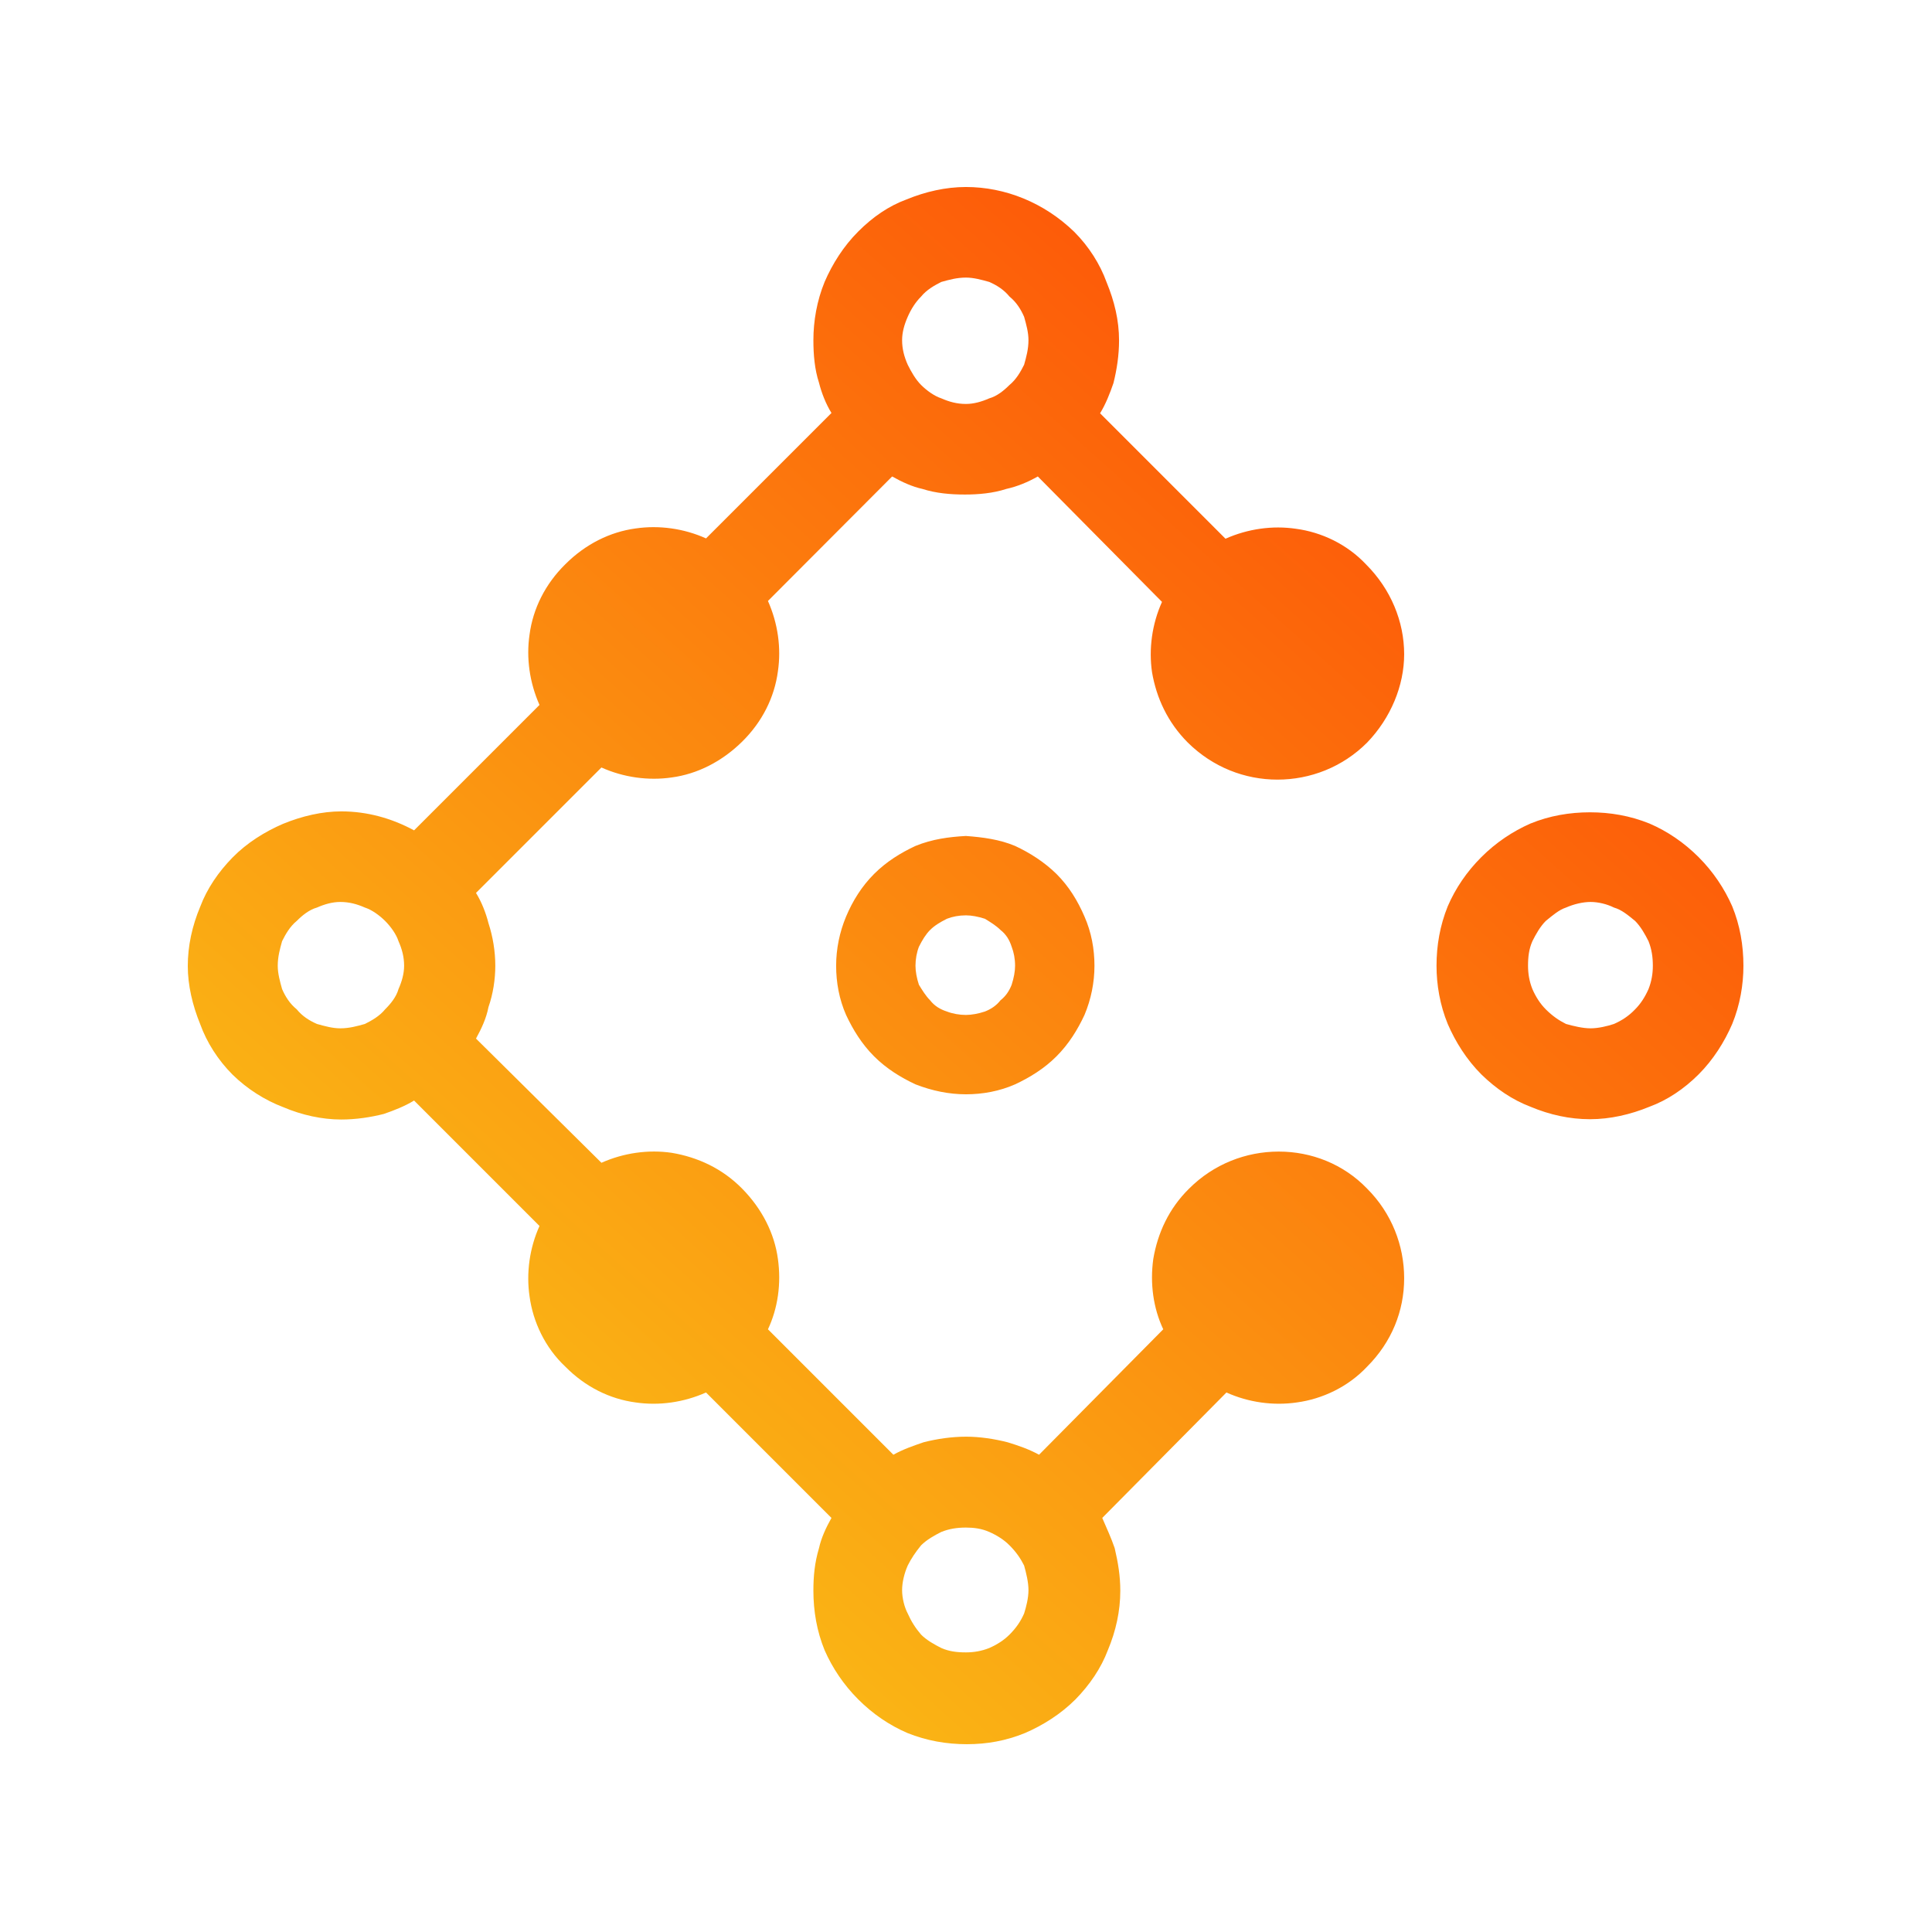 <svg xmlns="http://www.w3.org/2000/svg" xmlns:xlink="http://www.w3.org/1999/xlink" width="500" zoomAndPan="magnify" viewBox="0 0 375 375" height="500" preserveAspectRatio="xMidYMid meet" version="1.0"><defs><clipPath id="ebdd233992"><path d="M 36.297 36.297 L 338.547 36.297 L 338.547 338.547 L 36.297 338.547 Z M 36.297 36.297 " clip-rule="nonzero"/></clipPath><clipPath id="f3084fd82b"><path d="M 208.508 44.996 C 211.348 47.836 213.523 51.281 214.789 54.785 C 216.301 58.469 217.207 62.156 217.207 66.082 C 217.207 68.922 216.785 71.699 216.121 74.359 C 215.457 76.293 214.609 78.469 213.523 80.219 L 237.867 104.566 C 242.219 102.633 246.992 101.969 251.523 102.633 C 256.535 103.297 261.492 105.652 265.176 109.578 C 269.949 114.352 272.547 120.637 272.547 126.98 C 272.547 133.082 269.949 139.363 265.355 144.137 C 260.586 148.91 254.301 151.324 247.957 151.324 C 241.613 151.324 235.391 148.91 230.559 144.137 C 226.633 140.211 224.457 135.438 223.609 130.484 C 222.945 125.953 223.609 121.117 225.543 116.828 L 201.438 92.484 C 199.508 93.57 197.512 94.418 195.336 94.898 C 192.738 95.746 189.898 95.988 187.301 95.988 C 184.465 95.988 181.684 95.746 179.027 94.898 C 177.094 94.477 175.098 93.57 173.164 92.484 L 149.059 116.648 C 150.992 121 151.66 125.77 150.992 130.301 C 150.328 135.316 147.973 140.09 144.047 143.957 C 140.121 147.82 135.348 150.238 130.391 150.902 C 125.863 151.566 121.027 150.902 116.738 148.969 L 92.391 173.316 C 93.48 175.07 94.324 177.242 94.809 179.176 C 95.656 181.773 96.137 184.613 96.137 187.453 C 96.137 190.051 95.715 192.891 94.809 195.488 C 94.387 197.664 93.48 199.598 92.391 201.59 L 116.738 225.695 C 121.09 223.762 125.863 223.098 130.391 223.762 C 135.406 224.609 140.18 226.781 144.047 230.711 C 147.914 234.637 150.328 239.41 150.992 244.363 C 151.66 249.137 150.992 253.91 149.059 258.016 L 173.406 282.363 C 175.34 281.277 177.336 280.613 179.266 279.945 C 181.863 279.281 184.703 278.859 187.543 278.859 C 190.141 278.859 192.98 279.281 195.578 279.945 C 197.754 280.613 199.688 281.277 201.68 282.363 L 225.785 258.016 C 223.852 253.91 223.188 249.137 223.852 244.363 C 224.699 239.348 226.875 234.574 230.801 230.711 C 235.574 225.938 241.855 223.52 248.199 223.52 C 254.543 223.52 260.766 225.938 265.355 230.711 C 270.129 235.48 272.547 241.766 272.547 248.109 C 272.547 254.453 270.129 260.492 265.355 265.266 C 261.672 269.191 256.656 271.551 251.703 272.215 C 247.172 272.879 242.34 272.215 238.051 270.281 L 213.945 294.629 C 214.789 296.562 215.695 298.555 216.359 300.488 C 217.027 303.328 217.449 305.926 217.449 308.766 C 217.449 312.691 216.602 316.559 215.031 320.305 C 213.703 323.809 211.527 327.008 208.75 329.848 C 205.91 332.688 202.465 334.863 198.961 336.375 C 195.277 337.883 191.59 338.547 187.664 338.547 C 183.738 338.547 179.871 337.883 176.125 336.375 C 172.621 334.863 169.418 332.688 166.582 329.848 C 163.742 327.008 161.566 323.746 160.055 320.305 C 158.547 316.617 157.879 312.691 157.879 308.766 C 157.879 305.926 158.121 303.328 158.969 300.488 C 159.391 298.555 160.297 296.562 161.387 294.629 L 137.039 270.281 C 132.688 272.215 127.914 272.879 123.383 272.215 C 118.371 271.551 113.598 269.191 109.73 265.266 C 105.805 261.582 103.449 256.566 102.785 251.613 C 102.117 247.082 102.785 242.25 104.715 237.961 L 80.371 213.613 C 78.617 214.699 76.441 215.547 74.512 216.211 C 71.91 216.875 69.074 217.297 66.234 217.297 C 62.547 217.297 58.621 216.453 54.938 214.883 C 51.434 213.551 47.988 211.379 45.148 208.598 C 42.309 205.758 40.133 202.316 38.867 198.812 C 37.355 195.125 36.449 191.199 36.449 187.516 C 36.449 183.586 37.297 179.719 38.867 175.977 C 40.195 172.469 42.371 169.27 45.148 166.43 C 47.93 163.59 51.434 161.414 54.938 159.906 C 58.621 158.395 62.547 157.488 66.234 157.488 C 71.246 157.488 76.02 158.816 80.371 161.172 L 104.715 136.828 C 102.785 132.477 102.117 127.703 102.785 123.172 C 103.449 118.16 105.805 113.387 109.73 109.52 C 113.656 105.594 118.43 103.238 123.383 102.57 C 127.914 101.906 132.75 102.57 137.039 104.504 L 161.387 80.16 C 160.297 78.406 159.453 76.23 158.969 74.297 C 158.121 71.699 157.879 68.859 157.879 66.023 C 157.879 62.336 158.547 58.41 160.055 54.723 C 161.566 51.219 163.742 47.777 166.582 44.938 C 169.418 42.098 172.5 39.984 175.945 38.715 C 179.629 37.203 183.559 36.297 187.484 36.297 C 195.094 36.297 202.648 39.32 208.508 44.996 Z M 199.625 308.645 C 199.625 307.133 199.203 305.383 198.781 303.871 C 198.117 302.543 197.27 301.273 195.941 299.945 C 194.855 298.855 193.523 298.012 192.016 297.348 C 190.504 296.68 188.992 296.5 187.484 296.5 C 185.73 296.5 184.223 296.742 182.711 297.348 C 181.383 298.012 179.871 298.855 178.785 299.945 C 177.695 301.273 176.852 302.543 176.188 303.871 C 175.523 305.383 175.098 307.133 175.098 308.645 C 175.098 310.152 175.523 311.906 176.188 313.176 C 176.852 314.684 177.695 316.016 178.785 317.281 C 179.871 318.371 181.383 319.215 182.711 319.879 C 184.223 320.543 185.73 320.727 187.484 320.727 C 188.992 320.727 190.504 320.484 192.016 319.879 C 193.523 319.215 194.855 318.371 195.941 317.281 C 197.27 315.953 198.117 314.684 198.781 313.176 C 199.203 311.844 199.625 310.152 199.625 308.645 Z M 78.438 187.453 C 78.438 185.703 78.016 184.191 77.348 182.68 C 76.926 181.352 75.84 179.84 74.75 178.754 C 73.664 177.668 72.152 176.578 70.824 176.156 C 69.312 175.492 67.805 175.07 66.051 175.07 C 64.543 175.07 63.031 175.492 61.52 176.156 C 60.012 176.578 58.68 177.668 57.594 178.754 C 56.266 179.84 55.418 181.352 54.754 182.68 C 54.332 184.191 53.91 185.703 53.91 187.453 C 53.91 188.965 54.332 190.473 54.754 191.984 C 55.418 193.496 56.266 194.824 57.594 195.91 C 58.68 197.242 60.012 198.086 61.52 198.75 C 63.031 199.172 64.543 199.598 66.051 199.598 C 67.805 199.598 69.312 199.172 70.824 198.75 C 72.152 198.086 73.664 197.242 74.75 195.91 C 75.84 194.824 76.926 193.496 77.348 191.984 C 78.016 190.473 78.438 188.965 78.438 187.453 Z M 329.699 166.367 C 332.535 169.207 334.711 172.473 336.223 175.914 C 337.734 179.598 338.398 183.527 338.398 187.453 C 338.398 191.137 337.734 195.066 336.223 198.75 C 334.711 202.254 332.535 205.699 329.699 208.539 C 326.859 211.379 323.598 213.551 320.152 214.82 C 316.469 216.332 312.539 217.238 308.613 217.238 C 304.688 217.238 300.82 216.391 297.074 214.82 C 293.57 213.492 290.367 211.316 287.527 208.539 C 284.688 205.699 282.516 202.254 281.004 198.75 C 279.492 195.066 278.828 191.137 278.828 187.453 C 278.828 183.527 279.492 179.66 281.004 175.914 C 282.516 172.41 284.688 169.207 287.527 166.367 C 290.367 163.531 293.629 161.355 297.074 159.844 C 300.758 158.332 304.688 157.668 308.613 157.668 C 312.539 157.668 316.406 158.332 320.152 159.844 C 323.656 161.355 326.859 163.531 329.699 166.367 Z M 320.816 187.453 C 320.816 185.703 320.574 184.191 319.973 182.68 C 319.305 181.352 318.461 179.84 317.375 178.754 C 316.043 177.668 314.773 176.578 313.266 176.156 C 311.938 175.492 310.246 175.07 308.734 175.07 C 307.223 175.07 305.473 175.492 303.961 176.156 C 302.633 176.578 301.363 177.668 300.035 178.754 C 298.945 179.84 298.102 181.352 297.438 182.68 C 296.773 184.191 296.59 185.703 296.59 187.453 C 296.59 188.965 296.832 190.473 297.438 191.984 C 298.102 193.496 298.945 194.824 300.035 195.91 C 301.363 197.242 302.633 198.086 303.961 198.75 C 305.473 199.172 307.223 199.598 308.734 199.598 C 310.246 199.598 311.996 199.172 313.266 198.75 C 314.773 198.086 316.105 197.242 317.375 195.91 C 318.461 194.824 319.305 193.496 319.973 191.984 C 320.574 190.473 320.816 188.965 320.816 187.453 Z M 205.062 169.633 C 207.48 172.047 209.172 174.828 210.5 177.906 C 211.832 180.93 212.434 184.191 212.434 187.453 C 212.434 190.715 211.77 193.977 210.5 197 C 209.172 199.84 207.48 202.617 205.062 205.035 C 202.648 207.449 199.867 209.141 197.027 210.473 C 194.008 211.801 190.746 212.402 187.484 212.402 C 184.223 212.402 180.957 211.738 177.695 210.473 C 174.855 209.141 172.078 207.449 169.66 205.035 C 167.246 202.617 165.555 199.84 164.223 197 C 162.895 193.977 162.293 190.715 162.293 187.453 C 162.293 184.191 162.957 180.93 164.223 177.906 C 165.492 174.887 167.246 172.047 169.66 169.633 C 172.078 167.215 174.855 165.523 177.695 164.195 C 180.957 162.863 184.223 162.441 187.484 162.262 C 190.746 162.504 194.008 162.926 197.027 164.195 C 199.867 165.523 202.648 167.273 205.062 169.633 Z M 197.027 187.453 C 197.027 186.125 196.789 184.855 196.363 183.77 C 195.941 182.438 195.277 181.352 194.191 180.504 C 193.344 179.66 192.258 178.996 191.168 178.332 C 189.84 177.906 188.57 177.668 187.484 177.668 C 186.156 177.668 184.887 177.906 183.797 178.332 C 182.469 178.996 181.383 179.66 180.535 180.504 C 179.691 181.352 179.027 182.438 178.359 183.77 C 177.938 184.855 177.695 186.184 177.695 187.453 C 177.695 188.539 177.938 189.871 178.359 191.137 C 179.027 192.227 179.691 193.312 180.535 194.16 C 181.383 195.246 182.469 195.91 183.797 196.336 C 184.887 196.758 186.215 197 187.484 197 C 188.57 197 189.898 196.758 191.168 196.336 C 192.258 195.91 193.344 195.246 194.191 194.16 C 195.277 193.312 195.941 192.227 196.363 191.137 C 196.789 189.809 197.027 188.539 197.027 187.453 Z M 199.625 66.023 C 199.625 64.512 199.203 63 198.781 61.492 C 198.117 59.98 197.27 58.652 195.941 57.562 C 194.855 56.234 193.523 55.391 192.016 54.723 C 190.504 54.301 188.992 53.879 187.484 53.879 C 185.73 53.879 184.223 54.301 182.711 54.723 C 181.383 55.391 179.871 56.234 178.785 57.562 C 177.695 58.652 176.852 59.98 176.188 61.492 C 175.523 63 175.098 64.512 175.098 66.023 C 175.098 67.773 175.523 69.285 176.188 70.793 C 176.852 72.125 177.695 73.633 178.785 74.723 C 179.871 75.809 181.383 76.895 182.711 77.32 C 184.223 77.984 185.73 78.406 187.484 78.406 C 188.992 78.406 190.504 77.984 192.016 77.32 C 193.523 76.895 194.855 75.809 195.941 74.723 C 197.27 73.633 198.117 72.125 198.781 70.793 C 199.203 69.285 199.625 67.773 199.625 66.023 Z M 199.625 66.023 " clip-rule="nonzero"/></clipPath><linearGradient x1="-3063.033" gradientTransform="matrix(0.023, 0, 0, -0.023, 116.135, 293.308)" y1="-2305.501" x2="9235.563" gradientUnits="userSpaceOnUse" y2="11478.932" id="9db826eb6f"><stop stop-opacity="1" stop-color="rgb(98%, 74.1%, 8.6%)" offset="0"/><stop stop-opacity="1" stop-color="rgb(98%, 74.1%, 8.6%)" offset="0.125"/><stop stop-opacity="1" stop-color="rgb(98%, 74.1%, 8.6%)" offset="0.156"/><stop stop-opacity="1" stop-color="rgb(98.003%, 73.981%, 8.583%)" offset="0.164"/><stop stop-opacity="1" stop-color="rgb(98.012%, 73.622%, 8.536%)" offset="0.168"/><stop stop-opacity="1" stop-color="rgb(98.019%, 73.384%, 8.505%)" offset="0.172"/><stop stop-opacity="1" stop-color="rgb(98.026%, 73.145%, 8.473%)" offset="0.176"/><stop stop-opacity="1" stop-color="rgb(98.033%, 72.906%, 8.441%)" offset="0.18"/><stop stop-opacity="1" stop-color="rgb(98.039%, 72.667%, 8.409%)" offset="0.184"/><stop stop-opacity="1" stop-color="rgb(98.047%, 72.427%, 8.379%)" offset="0.188"/><stop stop-opacity="1" stop-color="rgb(98.053%, 72.188%, 8.347%)" offset="0.191"/><stop stop-opacity="1" stop-color="rgb(98.061%, 71.95%, 8.315%)" offset="0.195"/><stop stop-opacity="1" stop-color="rgb(98.067%, 71.71%, 8.282%)" offset="0.199"/><stop stop-opacity="1" stop-color="rgb(98.074%, 71.472%, 8.252%)" offset="0.203"/><stop stop-opacity="1" stop-color="rgb(98.08%, 71.233%, 8.22%)" offset="0.207"/><stop stop-opacity="1" stop-color="rgb(98.088%, 70.993%, 8.188%)" offset="0.211"/><stop stop-opacity="1" stop-color="rgb(98.096%, 70.753%, 8.156%)" offset="0.215"/><stop stop-opacity="1" stop-color="rgb(98.103%, 70.515%, 8.125%)" offset="0.219"/><stop stop-opacity="1" stop-color="rgb(98.109%, 70.276%, 8.093%)" offset="0.223"/><stop stop-opacity="1" stop-color="rgb(98.117%, 70.038%, 8.063%)" offset="0.227"/><stop stop-opacity="1" stop-color="rgb(98.123%, 69.798%, 8.031%)" offset="0.23"/><stop stop-opacity="1" stop-color="rgb(98.131%, 69.559%, 7.999%)" offset="0.234"/><stop stop-opacity="1" stop-color="rgb(98.137%, 69.319%, 7.967%)" offset="0.238"/><stop stop-opacity="1" stop-color="rgb(98.145%, 69.081%, 7.936%)" offset="0.242"/><stop stop-opacity="1" stop-color="rgb(98.151%, 68.842%, 7.904%)" offset="0.246"/><stop stop-opacity="1" stop-color="rgb(98.158%, 68.604%, 7.872%)" offset="0.25"/><stop stop-opacity="1" stop-color="rgb(98.164%, 68.364%, 7.84%)" offset="0.254"/><stop stop-opacity="1" stop-color="rgb(98.172%, 68.124%, 7.809%)" offset="0.258"/><stop stop-opacity="1" stop-color="rgb(98.178%, 67.885%, 7.777%)" offset="0.262"/><stop stop-opacity="1" stop-color="rgb(98.186%, 67.647%, 7.745%)" offset="0.266"/><stop stop-opacity="1" stop-color="rgb(98.192%, 67.407%, 7.713%)" offset="0.27"/><stop stop-opacity="1" stop-color="rgb(98.199%, 67.169%, 7.683%)" offset="0.273"/><stop stop-opacity="1" stop-color="rgb(98.206%, 66.93%, 7.651%)" offset="0.277"/><stop stop-opacity="1" stop-color="rgb(98.213%, 66.69%, 7.62%)" offset="0.281"/><stop stop-opacity="1" stop-color="rgb(98.219%, 66.451%, 7.588%)" offset="0.285"/><stop stop-opacity="1" stop-color="rgb(98.227%, 66.212%, 7.556%)" offset="0.289"/><stop stop-opacity="1" stop-color="rgb(98.233%, 65.973%, 7.524%)" offset="0.293"/><stop stop-opacity="1" stop-color="rgb(98.241%, 65.735%, 7.494%)" offset="0.297"/><stop stop-opacity="1" stop-color="rgb(98.247%, 65.495%, 7.462%)" offset="0.301"/><stop stop-opacity="1" stop-color="rgb(98.254%, 65.256%, 7.43%)" offset="0.305"/><stop stop-opacity="1" stop-color="rgb(98.26%, 65.016%, 7.397%)" offset="0.309"/><stop stop-opacity="1" stop-color="rgb(98.268%, 64.778%, 7.367%)" offset="0.312"/><stop stop-opacity="1" stop-color="rgb(98.274%, 64.539%, 7.335%)" offset="0.316"/><stop stop-opacity="1" stop-color="rgb(98.282%, 64.301%, 7.304%)" offset="0.32"/><stop stop-opacity="1" stop-color="rgb(98.288%, 64.061%, 7.272%)" offset="0.324"/><stop stop-opacity="1" stop-color="rgb(98.296%, 63.821%, 7.24%)" offset="0.328"/><stop stop-opacity="1" stop-color="rgb(98.302%, 63.582%, 7.208%)" offset="0.332"/><stop stop-opacity="1" stop-color="rgb(98.309%, 63.344%, 7.178%)" offset="0.336"/><stop stop-opacity="1" stop-color="rgb(98.315%, 63.104%, 7.146%)" offset="0.34"/><stop stop-opacity="1" stop-color="rgb(98.323%, 62.866%, 7.114%)" offset="0.344"/><stop stop-opacity="1" stop-color="rgb(98.329%, 62.627%, 7.082%)" offset="0.348"/><stop stop-opacity="1" stop-color="rgb(98.337%, 62.387%, 7.051%)" offset="0.352"/><stop stop-opacity="1" stop-color="rgb(98.343%, 62.148%, 7.019%)" offset="0.355"/><stop stop-opacity="1" stop-color="rgb(98.351%, 61.909%, 6.987%)" offset="0.359"/><stop stop-opacity="1" stop-color="rgb(98.357%, 61.67%, 6.955%)" offset="0.363"/><stop stop-opacity="1" stop-color="rgb(98.364%, 61.432%, 6.924%)" offset="0.367"/><stop stop-opacity="1" stop-color="rgb(98.37%, 61.192%, 6.892%)" offset="0.371"/><stop stop-opacity="1" stop-color="rgb(98.378%, 60.953%, 6.862%)" offset="0.375"/><stop stop-opacity="1" stop-color="rgb(98.384%, 60.713%, 6.83%)" offset="0.379"/><stop stop-opacity="1" stop-color="rgb(98.392%, 60.475%, 6.798%)" offset="0.383"/><stop stop-opacity="1" stop-color="rgb(98.398%, 60.236%, 6.766%)" offset="0.387"/><stop stop-opacity="1" stop-color="rgb(98.405%, 59.998%, 6.735%)" offset="0.391"/><stop stop-opacity="1" stop-color="rgb(98.412%, 59.758%, 6.703%)" offset="0.395"/><stop stop-opacity="1" stop-color="rgb(98.419%, 59.518%, 6.671%)" offset="0.398"/><stop stop-opacity="1" stop-color="rgb(98.425%, 59.279%, 6.639%)" offset="0.402"/><stop stop-opacity="1" stop-color="rgb(98.433%, 59.041%, 6.609%)" offset="0.406"/><stop stop-opacity="1" stop-color="rgb(98.439%, 58.801%, 6.577%)" offset="0.41"/><stop stop-opacity="1" stop-color="rgb(98.447%, 58.562%, 6.544%)" offset="0.414"/><stop stop-opacity="1" stop-color="rgb(98.454%, 58.322%, 6.512%)" offset="0.418"/><stop stop-opacity="1" stop-color="rgb(98.462%, 58.084%, 6.482%)" offset="0.422"/><stop stop-opacity="1" stop-color="rgb(98.468%, 57.845%, 6.45%)" offset="0.426"/><stop stop-opacity="1" stop-color="rgb(98.476%, 57.607%, 6.419%)" offset="0.43"/><stop stop-opacity="1" stop-color="rgb(98.482%, 57.367%, 6.387%)" offset="0.434"/><stop stop-opacity="1" stop-color="rgb(98.489%, 57.127%, 6.355%)" offset="0.438"/><stop stop-opacity="1" stop-color="rgb(98.495%, 56.888%, 6.323%)" offset="0.441"/><stop stop-opacity="1" stop-color="rgb(98.503%, 56.65%, 6.293%)" offset="0.445"/><stop stop-opacity="1" stop-color="rgb(98.509%, 56.41%, 6.261%)" offset="0.449"/><stop stop-opacity="1" stop-color="rgb(98.517%, 56.172%, 6.229%)" offset="0.453"/><stop stop-opacity="1" stop-color="rgb(98.523%, 55.933%, 6.197%)" offset="0.457"/><stop stop-opacity="1" stop-color="rgb(98.531%, 55.693%, 6.166%)" offset="0.461"/><stop stop-opacity="1" stop-color="rgb(98.537%, 55.453%, 6.134%)" offset="0.465"/><stop stop-opacity="1" stop-color="rgb(98.544%, 55.215%, 6.102%)" offset="0.469"/><stop stop-opacity="1" stop-color="rgb(98.55%, 54.976%, 6.07%)" offset="0.473"/><stop stop-opacity="1" stop-color="rgb(98.558%, 54.738%, 6.039%)" offset="0.477"/><stop stop-opacity="1" stop-color="rgb(98.564%, 54.498%, 6.007%)" offset="0.48"/><stop stop-opacity="1" stop-color="rgb(98.572%, 54.259%, 5.977%)" offset="0.484"/><stop stop-opacity="1" stop-color="rgb(98.578%, 54.019%, 5.945%)" offset="0.488"/><stop stop-opacity="1" stop-color="rgb(98.586%, 53.781%, 5.913%)" offset="0.492"/><stop stop-opacity="1" stop-color="rgb(98.592%, 53.542%, 5.881%)" offset="0.496"/><stop stop-opacity="1" stop-color="rgb(98.599%, 53.304%, 5.85%)" offset="0.5"/><stop stop-opacity="1" stop-color="rgb(98.605%, 53.064%, 5.818%)" offset="0.504"/><stop stop-opacity="1" stop-color="rgb(98.613%, 52.824%, 5.786%)" offset="0.508"/><stop stop-opacity="1" stop-color="rgb(98.619%, 52.585%, 5.754%)" offset="0.512"/><stop stop-opacity="1" stop-color="rgb(98.627%, 52.347%, 5.724%)" offset="0.516"/><stop stop-opacity="1" stop-color="rgb(98.633%, 52.107%, 5.692%)" offset="0.52"/><stop stop-opacity="1" stop-color="rgb(98.64%, 51.869%, 5.659%)" offset="0.523"/><stop stop-opacity="1" stop-color="rgb(98.647%, 51.63%, 5.627%)" offset="0.527"/><stop stop-opacity="1" stop-color="rgb(98.654%, 51.39%, 5.597%)" offset="0.531"/><stop stop-opacity="1" stop-color="rgb(98.66%, 51.151%, 5.565%)" offset="0.535"/><stop stop-opacity="1" stop-color="rgb(98.668%, 50.912%, 5.534%)" offset="0.539"/><stop stop-opacity="1" stop-color="rgb(98.674%, 50.673%, 5.502%)" offset="0.543"/><stop stop-opacity="1" stop-color="rgb(98.682%, 50.435%, 5.47%)" offset="0.547"/><stop stop-opacity="1" stop-color="rgb(98.688%, 50.195%, 5.438%)" offset="0.551"/><stop stop-opacity="1" stop-color="rgb(98.695%, 49.956%, 5.408%)" offset="0.555"/><stop stop-opacity="1" stop-color="rgb(98.701%, 49.716%, 5.376%)" offset="0.559"/><stop stop-opacity="1" stop-color="rgb(98.709%, 49.478%, 5.344%)" offset="0.562"/><stop stop-opacity="1" stop-color="rgb(98.715%, 49.239%, 5.312%)" offset="0.566"/><stop stop-opacity="1" stop-color="rgb(98.723%, 49.001%, 5.281%)" offset="0.57"/><stop stop-opacity="1" stop-color="rgb(98.729%, 48.761%, 5.249%)" offset="0.574"/><stop stop-opacity="1" stop-color="rgb(98.737%, 48.521%, 5.217%)" offset="0.578"/><stop stop-opacity="1" stop-color="rgb(98.743%, 48.282%, 5.185%)" offset="0.582"/><stop stop-opacity="1" stop-color="rgb(98.75%, 48.044%, 5.154%)" offset="0.586"/><stop stop-opacity="1" stop-color="rgb(98.756%, 47.804%, 5.122%)" offset="0.59"/><stop stop-opacity="1" stop-color="rgb(98.764%, 47.566%, 5.092%)" offset="0.594"/><stop stop-opacity="1" stop-color="rgb(98.77%, 47.327%, 5.06%)" offset="0.598"/><stop stop-opacity="1" stop-color="rgb(98.778%, 47.087%, 5.028%)" offset="0.602"/><stop stop-opacity="1" stop-color="rgb(98.784%, 46.848%, 4.996%)" offset="0.605"/><stop stop-opacity="1" stop-color="rgb(98.792%, 46.609%, 4.965%)" offset="0.609"/><stop stop-opacity="1" stop-color="rgb(98.798%, 46.37%, 4.933%)" offset="0.613"/><stop stop-opacity="1" stop-color="rgb(98.805%, 46.132%, 4.901%)" offset="0.617"/><stop stop-opacity="1" stop-color="rgb(98.813%, 45.892%, 4.869%)" offset="0.621"/><stop stop-opacity="1" stop-color="rgb(98.82%, 45.653%, 4.839%)" offset="0.625"/><stop stop-opacity="1" stop-color="rgb(98.827%, 45.413%, 4.807%)" offset="0.629"/><stop stop-opacity="1" stop-color="rgb(98.834%, 45.175%, 4.774%)" offset="0.633"/><stop stop-opacity="1" stop-color="rgb(98.84%, 44.936%, 4.742%)" offset="0.637"/><stop stop-opacity="1" stop-color="rgb(98.848%, 44.698%, 4.712%)" offset="0.641"/><stop stop-opacity="1" stop-color="rgb(98.854%, 44.458%, 4.68%)" offset="0.645"/><stop stop-opacity="1" stop-color="rgb(98.862%, 44.218%, 4.649%)" offset="0.648"/><stop stop-opacity="1" stop-color="rgb(98.868%, 43.979%, 4.617%)" offset="0.652"/><stop stop-opacity="1" stop-color="rgb(98.875%, 43.741%, 4.585%)" offset="0.656"/><stop stop-opacity="1" stop-color="rgb(98.882%, 43.501%, 4.553%)" offset="0.66"/><stop stop-opacity="1" stop-color="rgb(98.889%, 43.263%, 4.523%)" offset="0.664"/><stop stop-opacity="1" stop-color="rgb(98.895%, 43.024%, 4.491%)" offset="0.668"/><stop stop-opacity="1" stop-color="rgb(98.903%, 42.784%, 4.459%)" offset="0.672"/><stop stop-opacity="1" stop-color="rgb(98.909%, 42.545%, 4.427%)" offset="0.676"/><stop stop-opacity="1" stop-color="rgb(98.917%, 42.307%, 4.396%)" offset="0.68"/><stop stop-opacity="1" stop-color="rgb(98.923%, 42.067%, 4.364%)" offset="0.684"/><stop stop-opacity="1" stop-color="rgb(98.93%, 41.829%, 4.332%)" offset="0.688"/><stop stop-opacity="1" stop-color="rgb(98.936%, 41.589%, 4.3%)" offset="0.691"/><stop stop-opacity="1" stop-color="rgb(98.944%, 41.35%, 4.269%)" offset="0.695"/><stop stop-opacity="1" stop-color="rgb(98.95%, 41.11%, 4.237%)" offset="0.699"/><stop stop-opacity="1" stop-color="rgb(98.958%, 40.872%, 4.207%)" offset="0.703"/><stop stop-opacity="1" stop-color="rgb(98.964%, 40.633%, 4.175%)" offset="0.707"/><stop stop-opacity="1" stop-color="rgb(98.972%, 40.395%, 4.143%)" offset="0.711"/><stop stop-opacity="1" stop-color="rgb(98.978%, 40.155%, 4.111%)" offset="0.715"/><stop stop-opacity="1" stop-color="rgb(98.985%, 39.915%, 4.08%)" offset="0.719"/><stop stop-opacity="1" stop-color="rgb(98.991%, 39.676%, 4.048%)" offset="0.723"/><stop stop-opacity="1" stop-color="rgb(98.999%, 39.438%, 4.016%)" offset="0.727"/><stop stop-opacity="1" stop-color="rgb(99.005%, 39.198%, 3.984%)" offset="0.73"/><stop stop-opacity="1" stop-color="rgb(99.013%, 38.96%, 3.954%)" offset="0.734"/><stop stop-opacity="1" stop-color="rgb(99.019%, 38.721%, 3.922%)" offset="0.738"/><stop stop-opacity="1" stop-color="rgb(99.026%, 38.481%, 3.889%)" offset="0.742"/><stop stop-opacity="1" stop-color="rgb(99.033%, 38.242%, 3.857%)" offset="0.746"/><stop stop-opacity="1" stop-color="rgb(99.04%, 38.004%, 3.827%)" offset="0.75"/><stop stop-opacity="1" stop-color="rgb(99.046%, 37.764%, 3.795%)" offset="0.754"/><stop stop-opacity="1" stop-color="rgb(99.054%, 37.526%, 3.764%)" offset="0.758"/><stop stop-opacity="1" stop-color="rgb(99.06%, 37.286%, 3.732%)" offset="0.762"/><stop stop-opacity="1" stop-color="rgb(99.068%, 37.047%, 3.7%)" offset="0.766"/><stop stop-opacity="1" stop-color="rgb(99.074%, 36.807%, 3.668%)" offset="0.77"/><stop stop-opacity="1" stop-color="rgb(99.081%, 36.569%, 3.638%)" offset="0.773"/><stop stop-opacity="1" stop-color="rgb(99.088%, 36.33%, 3.606%)" offset="0.777"/><stop stop-opacity="1" stop-color="rgb(99.095%, 36.092%, 3.574%)" offset="0.781"/><stop stop-opacity="1" stop-color="rgb(99.101%, 35.852%, 3.542%)" offset="0.785"/><stop stop-opacity="1" stop-color="rgb(99.109%, 35.612%, 3.511%)" offset="0.789"/><stop stop-opacity="1" stop-color="rgb(99.115%, 35.373%, 3.479%)" offset="0.793"/><stop stop-opacity="1" stop-color="rgb(99.123%, 35.135%, 3.447%)" offset="0.797"/><stop stop-opacity="1" stop-color="rgb(99.129%, 34.895%, 3.415%)" offset="0.801"/><stop stop-opacity="1" stop-color="rgb(99.136%, 34.657%, 3.384%)" offset="0.805"/><stop stop-opacity="1" stop-color="rgb(99.142%, 34.418%, 3.352%)" offset="0.809"/><stop stop-opacity="1" stop-color="rgb(99.15%, 34.178%, 3.322%)" offset="0.812"/><stop stop-opacity="1" stop-color="rgb(99.156%, 33.939%, 3.29%)" offset="0.816"/><stop stop-opacity="1" stop-color="rgb(99.164%, 33.701%, 3.258%)" offset="0.82"/><stop stop-opacity="1" stop-color="rgb(99.171%, 33.461%, 3.226%)" offset="0.824"/><stop stop-opacity="1" stop-color="rgb(99.179%, 33.223%, 3.195%)" offset="0.828"/><stop stop-opacity="1" stop-color="rgb(99.185%, 32.983%, 3.163%)" offset="0.832"/><stop stop-opacity="1" stop-color="rgb(99.193%, 32.744%, 3.131%)" offset="0.836"/><stop stop-opacity="1" stop-color="rgb(99.196%, 32.622%, 3.114%)" offset="0.844"/><stop stop-opacity="1" stop-color="rgb(99.199%, 32.5%, 3.099%)" offset="0.875"/><stop stop-opacity="1" stop-color="rgb(99.199%, 32.5%, 3.099%)" offset="1"/></linearGradient></defs><g clip-path="url(#ebdd233992)"><g clip-path="url(#f3084fd82b)"><path fill="url(#9db826eb6f)" d="M 36.449 338.547 L 36.449 36.297 L 338.398 36.297 L 338.398 338.547 Z M 36.449 338.547 " fill-rule="nonzero"/></g></g></svg>